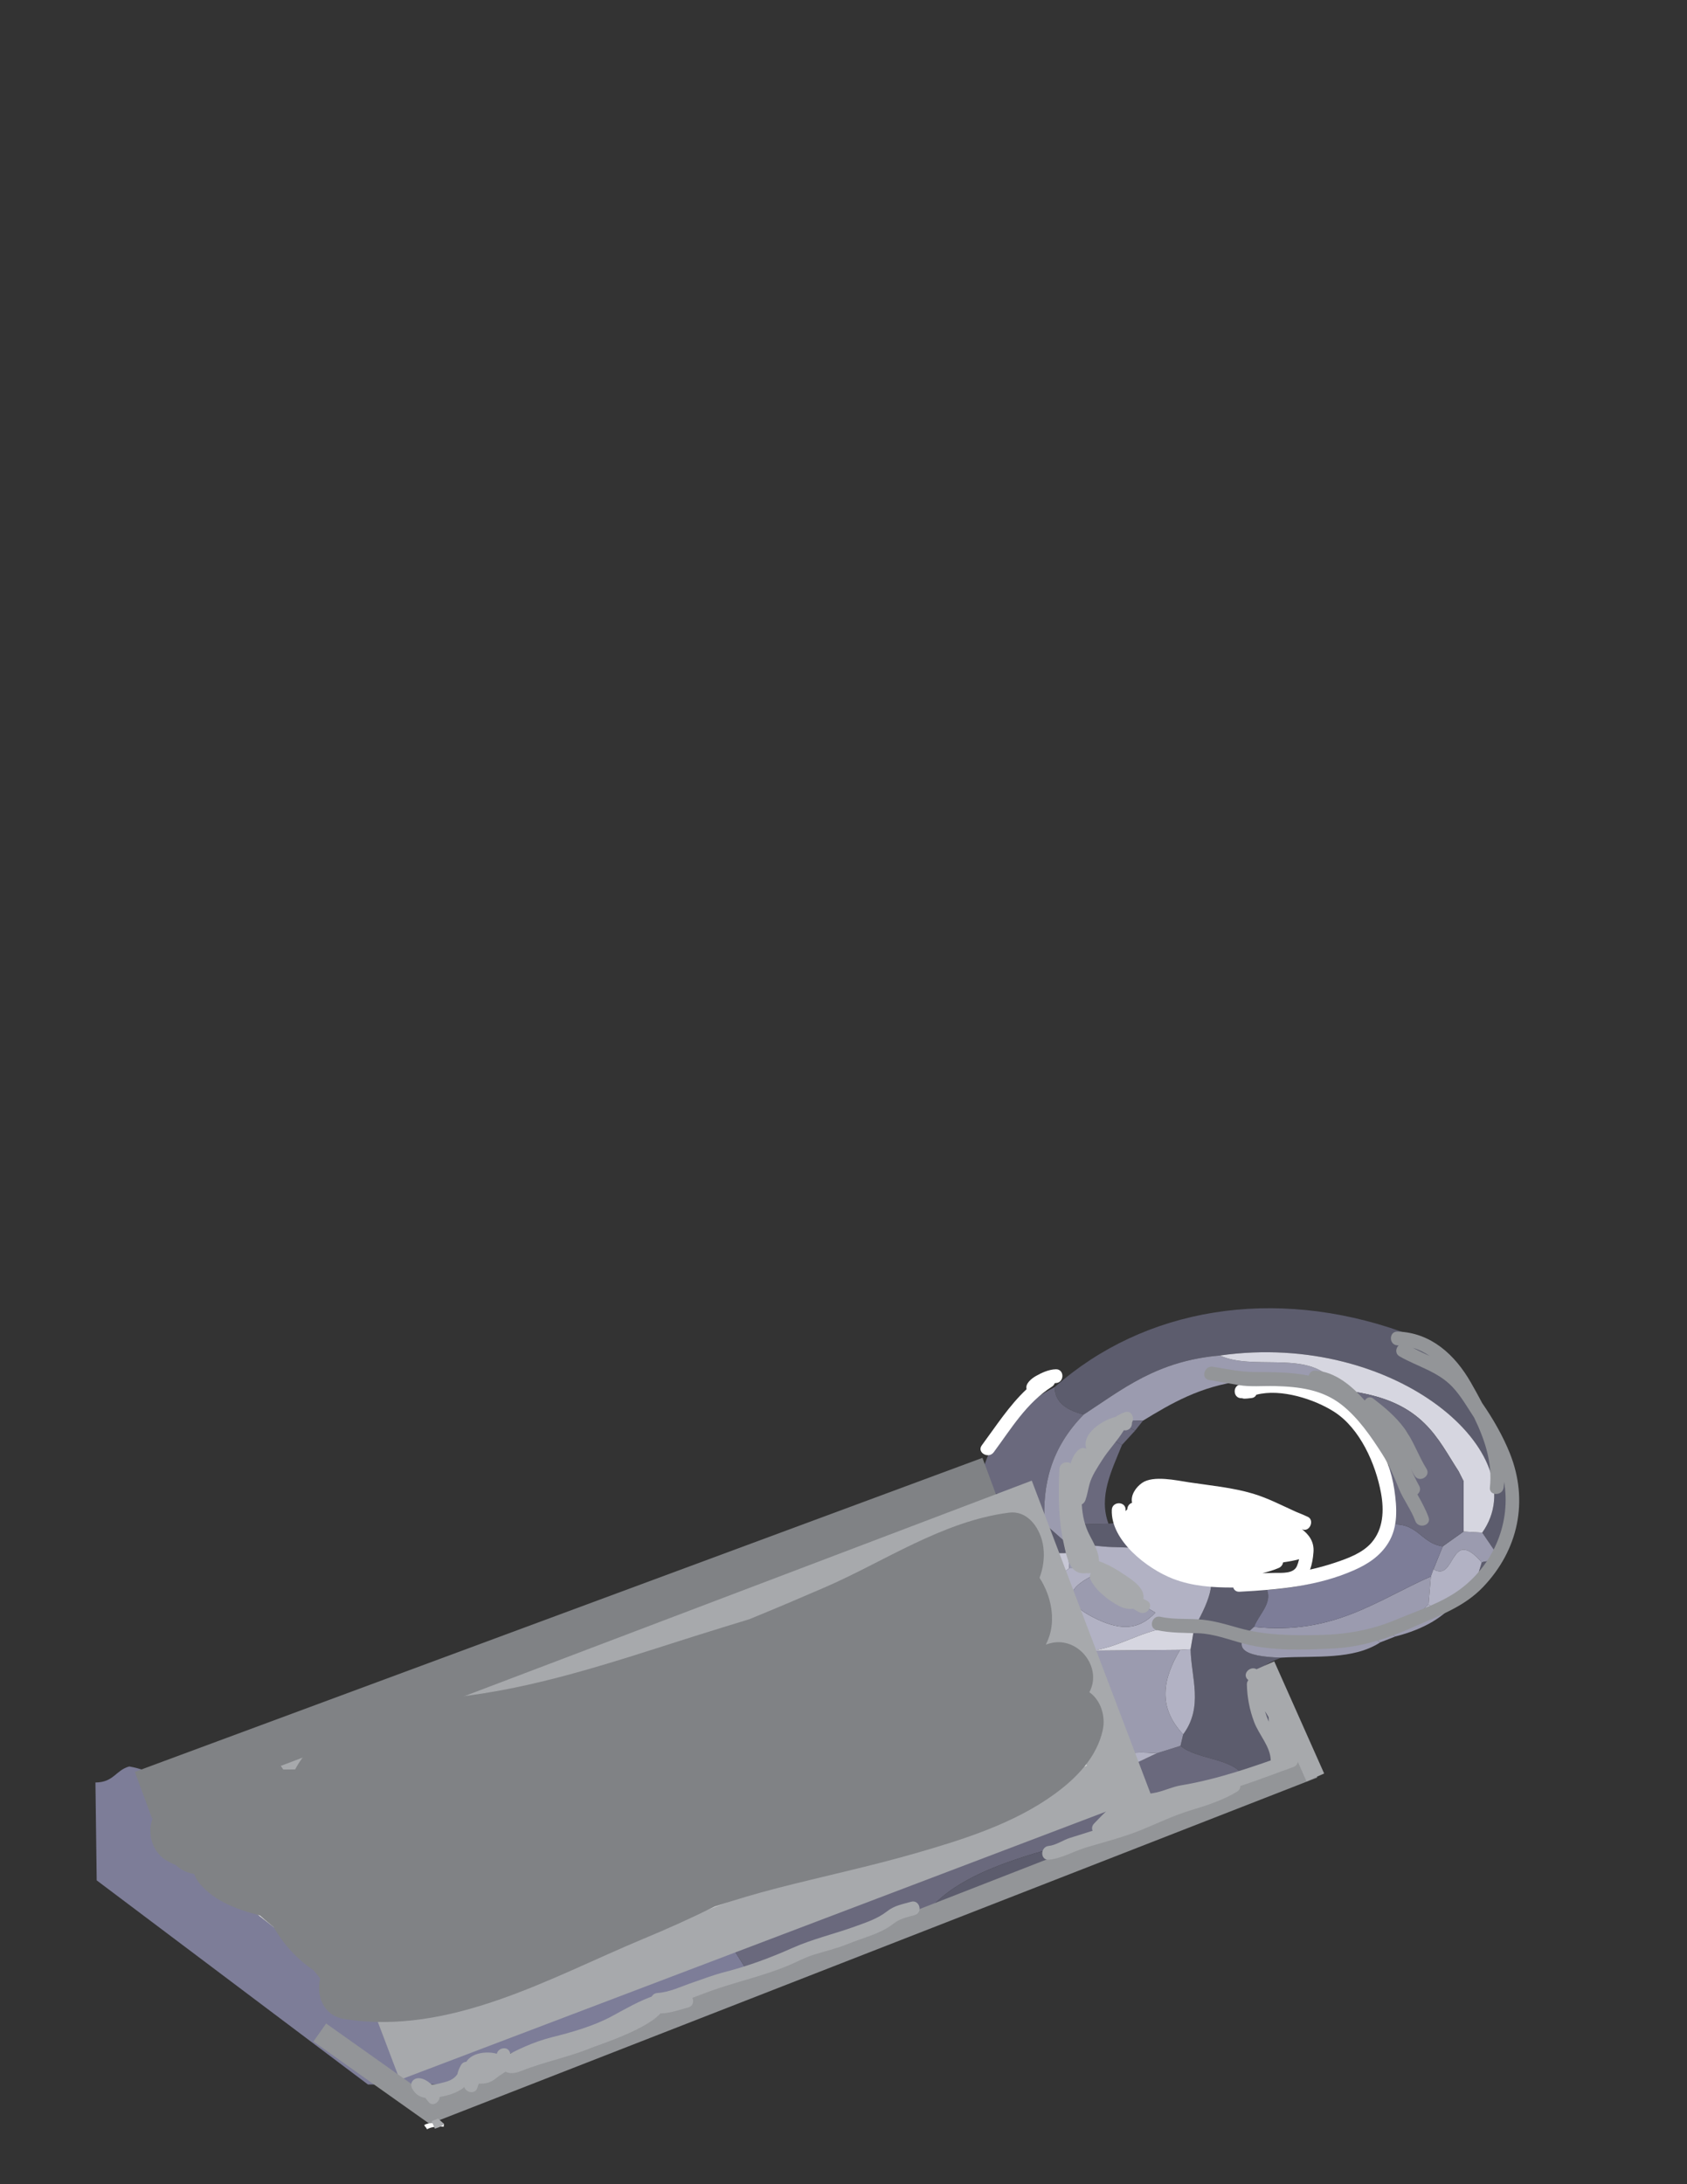<?xml version="1.0" encoding="utf-8"?>
<!-- Generator: Adobe Illustrator 16.0.0, SVG Export Plug-In . SVG Version: 6.00 Build 0)  -->
<!DOCTYPE svg PUBLIC "-//W3C//DTD SVG 1.1//EN" "http://www.w3.org/Graphics/SVG/1.1/DTD/svg11.dtd">
<svg version="1.1" id="Layer_1" xmlns="http://www.w3.org/2000/svg" xmlns:xlink="http://www.w3.org/1999/xlink" x="0px" y="0px"
	 width="612px" height="792px" viewBox="0 0 612 792" enable-background="new 0 0 612 792" xml:space="preserve">
<rect x="0" y="0" width="612" height="792" fill="#333333" stroke="none"/>
<rect x="10" y="418" fill="none" width="595" height="368"/>
<g>
	<path fill-rule="evenodd" clip-rule="evenodd" fill="none" d="M305.939,774.932c-92.083,0-184.167-0.137-276.247,0.178
		c-11.328,0.036-13.904-1.518-13.878-8.213c0.409-108.917,0.409-217.84,0-326.757c-0.026-6.695,2.554-8.224,13.876-8.208
		c184.166,0.244,368.334,0.244,552.5,0c11.32-0.016,13.904,1.513,13.877,8.208c-0.411,108.917-0.411,217.84,0,326.757
		c0.027,6.695-2.552,8.249-13.877,8.213C490.107,774.795,398.025,774.932,305.939,774.932z M35.079,681.828
		c-0.29,22.164-0.17,44.335-1.114,66.492c-0.281,6.629,3.594,8.168,14.057,7.993c28.468-0.48,56.965-0.358,85.453-0.476
		c10.829-0.012,21.658-0.027,32.488-0.037c125.24,0.126,250.479,0.17,375.717,0.534c11.295,0.031,13.568-2.192,13.551-8.375
		c-0.297-96.389-0.319-192.777,0.035-289.166c0.025-6.596-3.478-8.098-14.064-8.072c-129.757,0.354-259.521,0.443-389.277,0.601
		c-12.055-0.015-24.11-0.03-36.165-0.04c-21.869-0.147-43.776,0.121-65.592-0.589c-12.779-0.416-16.324,1.918-16.244,9.525
		c0.652,62.037,0.563,124.074,0.701,186.116C34.776,658.165,34.927,669.995,35.079,681.828z"/>
	<path fill-rule="evenodd" clip-rule="evenodd" fill="none" d="M151.92,451.322c129.76-0.157,259.524-0.246,389.281-0.601
		c10.587-0.025,14.09,1.477,14.064,8.072c-0.354,96.389-0.332,192.777-0.035,289.166c0.018,6.183-2.256,8.406-13.551,8.375
		c-125.238-0.364-250.477-0.408-375.715-0.534c-1.632-6.067,7.12-7.072,13.167-9.176c30.696-10.676,62.756-20.006,91.566-32.54
		c23.215-6.504,40.779-18.944,66.986-22.308c20.459,2.657,44.115-8.982,43.687-21.49c8.765-6.015,4.803,4.602,10.336,2.914
		c3.007-15.432,26.287-26.655,49.988-24.629c4.735,0.407,7.411-2.382,9.122-4.914c14.813-7.511,30.848-14.104,7.139-26.293
		c-7.683-3.949-4.91-12.197,6.921-16.301c12.449-0.727,25.942,0.9,35.867-5.543c1.813-0.707,3.635-1.414,5.448-2.12
		c10.574-2.708,18.079-7.206,22.552-13.481c1.657-1.057,3.32-2.112,4.984-3.169c1.67-1.486,3.334-2.972,5.005-4.458
		c2.646-1.8,3.777-3.844,2.905-6.219c0.536-0.722,1.093-1.437,1.678-2.146c14.453-18.33,6.447-35.54-7.749-52.353
		c-3.308-3.918-8.858-7.119-8.155-12.097c1.186-8.434-8.411-12.875-19.039-16.631c-46.186-16.323-93.094-8.793-125.728,20.106
		c-19.85,10.271-25.421,24.178-28.262,38.778c-6.138,0.049-13.745,0.267-14.815,4.252c-2.105,7.835-12.046,6.325-20.264,7.233
		c-14.044-9.241-14.548-24.084-35.874-30.31c-0.196-7.143-3.205-5.972-11.658-13.557c-5.241-4.7-5.945-12.283-16.512-14.076
		c-22.106-3.751-32.688-24.979-63.751-14.689C178.131,470.917,155.569,465.595,151.92,451.322z"/>
	<path fill-rule="evenodd" clip-rule="evenodd" fill="none" d="M34.624,646.335c-0.137-62.042-0.048-124.079-0.701-186.116
		c-0.08-7.607,3.465-9.941,16.244-9.525c21.816,0.71,43.724,0.441,65.59,0.589c-5.651,25.862,14.077,48.436,26.662,71.934
		c2.816,20.464,15.835,39.521,23.821,59.269c3.561,8.803-0.562,10.331-14.556,10.43c-46.853,0.33-91.465,20.992-104.793,47.614
		C41.976,641.853,41.3,646.311,34.624,646.335z"/>
	<path fill-rule="evenodd" clip-rule="evenodd" fill="#7D7D98" d="M34.624,646.335c6.676-0.024,7.353-4.482,12.277-5.807
		c16.606,3.033,12.722,11.822,15.134,18.84c-4.994,3.183-3.824,6.133,0.141,9.455c27.842,23.317,57.042,46.002,88.314,67.764
		c6.637,4.619,12.258,3.609,19.533,1.224c30.938-10.138,62.085-20.056,90.792-32.381c1.442,0.007,2.869-0.078,4.283-0.252
		c1.866,2.968,3.734,5.939,5.6,8.911c-28.81,12.53-60.871,21.86-91.566,32.536c-6.048,2.104-14.799,3.108-13.167,9.176
		c-10.832,0.01-21.661,0.025-32.493,0.037c-32.799-24.67-65.595-49.34-98.393-74.01C34.927,669.995,34.776,658.165,34.624,646.335z"
		/>
	<path fill-rule="evenodd" clip-rule="evenodd" fill="none" d="M35.079,681.828c32.797,24.67,65.593,49.34,98.393,74.01
		c-28.485,0.117-56.982-0.005-85.45,0.476c-10.463,0.175-14.337-1.364-14.057-7.993C34.909,726.163,34.79,703.992,35.079,681.828z"
		/>
	<path fill-rule="evenodd" clip-rule="evenodd" fill="#5C5C6D" d="M464.877,601.064c-11.831,4.104-14.604,12.352-6.921,16.301
		c23.709,12.188,7.674,18.782-7.139,26.293c-3.984-6.165-16.889-5.704-22.559-10.62c0.328-1.383,0.646-2.764,0.973-4.142
		c7.43-10.099,2.884-20.559,2.68-30.887c0.443-2.594,0.885-5.185,1.327-7.778c12.896-22.544,6.903-28.411-29.843-29.264
		c-2.202-0.049-4.383-0.344-6.571-0.528c-1.345-2.579-2.689-5.157-4.039-7.736c3.118-0.073,6.232-0.146,9.346-0.219
		c12.736-0.729,4.838-10.319,16.274-12.556c18.261-3.573,52.584,7.755,55.45,19.231c1.096,4.396-1.752,6.262-9.253,7.089
		c-12.113,1.332-11.373,5.511-4.918,10.308c1.811,4.87-2.997,8.914-4.75,13.34C446.107,597.399,450.708,600.726,464.877,601.064z"/>
	<path fill-rule="evenodd" clip-rule="evenodd" fill="#5C5C6D" d="M382.646,502.949c32.634-28.894,79.542-36.424,125.728-20.101
		c10.628,3.756,20.225,8.197,19.039,16.631c-0.703,4.978,4.848,8.179,8.155,12.097c14.196,16.813,22.202,34.022,7.739,52.353
		c-1.866-2.73-3.732-5.456-5.599-8.187c19.91-28.133-31.02-73.313-95.156-64.229c-22.891,1.941-35.389,12.278-49.382,21.407
		C385.705,511.059,382.553,507.606,382.646,502.949z"/>
	<path fill-rule="evenodd" clip-rule="evenodd" fill="#6A697D" d="M428.259,633.038c5.67,4.916,18.574,4.455,22.559,10.62
		c-1.711,2.532-4.387,5.321-9.122,4.914c-23.701-2.026-46.981,9.197-49.988,24.629c-5.533,1.688-1.571-8.929-10.328-2.914
		c-17.619,4.992-34.079,10.808-43.694,21.49c-26.207,3.363-43.771,15.804-66.986,22.308c-1.866-2.968-3.734-5.939-5.6-8.906
		c21.635-9.641,46.53-16.76,64.583-29.173c30.541-7.465,52.386-21.807,76.862-34.063c4.397-2.073,8.792-4.147,13.189-6.222
		C422.575,634.827,425.419,633.932,428.259,633.038z"/>
	<path fill-rule="evenodd" clip-rule="evenodd" fill="#5C5C6D" d="M320.181,563.79c-0.284-3.528-0.576-7.054-0.866-10.577
		c8.208-0.902,18.148,0.607,20.254-7.228c1.07-3.985,8.678-4.203,14.82-4.252c16.616-3.154,11.394,11.132,24.54,10.742
		c2.302,2.037,4.604,4.072,6.908,6.106c0.31,1.522,0.619,3.051,0.929,4.573C364.574,563.366,342.377,563.579,320.181,563.79z"/>
	<path fill-rule="evenodd" clip-rule="evenodd" fill="#9B9BAF" d="M464.877,601.064c-14.169-0.339-18.77-3.665-9.938-11.166
		c28.866,3.12,44.712-9.769,64.145-18.248c-0.287,3.385-0.569,6.773-0.854,10.164c-0.557,0.508-1.113,1.014-1.68,1.519
		c0.858-0.332,1.715-0.667,2.573-1.001c2.622-1.136,5.241-2.266,7.863-3.4c0.584,0.33,1.173,0.658,1.757,0.988
		c-4.473,6.275-11.978,10.773-22.552,13.481c-0.602-0.363-1.207-0.727-1.813-1.089c0.496-0.695,0.778-1.418,0.849-2.17
		c0.541-0.152,1.169-0.246,1.594-0.477c0.257-0.136,0.207-0.48,0.295-0.732c-0.649,0.392-1.295,0.787-1.941,1.182
		c-1.494,0.893-2.989,1.784-4.483,2.678l-0.035,0.022c-1.919,0.256-5.497,0.521-5.493,0.771c0.019,1.829,2.361,1.216,4.196,1.027
		l1.385,0.907C490.819,601.965,477.326,600.338,464.877,601.064z"/>
	<path fill-rule="evenodd" clip-rule="evenodd" fill="#6A697D" d="M378.929,552.473c-13.146,0.393-7.924-13.894-24.54-10.739
		c2.836-14.601,8.407-28.507,28.257-38.778c-0.093,4.651,3.06,8.104,10.515,9.961C381.069,525.176,378.2,538.6,378.929,552.473z"/>
	<path fill-rule="evenodd" clip-rule="evenodd" fill="#5C5C6D" d="M337.685,691.777c9.615-10.683,26.075-16.498,43.694-21.49
		C381.8,682.795,358.144,694.435,337.685,691.777z"/>
	<path fill-rule="evenodd" clip-rule="evenodd" fill="#9B9BAF" d="M537.713,555.742c1.861,2.73,3.728,5.456,5.594,8.187
		c-0.575,0.709-1.132,1.424-1.672,2.146c-1.451-0.104-2.821,0.05-4.104,0.467c-11.636-13.459-9.346,7.368-17.496,2.482
		c1.119-2.771,2.237-5.544,3.36-8.317c2.521-1.794,5.052-3.589,7.572-5.383C533.215,555.465,535.466,555.606,537.713,555.742z"/>
	<path fill-rule="evenodd" clip-rule="evenodd" fill="#5C5C6D" d="M537.536,566.544c1.277-0.42,2.647-0.574,4.099-0.47
		c0.876,2.375-0.256,4.419-2.901,6.219c-0.857-0.419-1.706-0.836-2.56-1.255C536.629,569.541,537.08,568.041,537.536,566.544z"/>
	<path fill-rule="evenodd" clip-rule="evenodd" fill="#5C5C6D" d="M538.733,572.293c-1.671,1.486-3.335,2.972-5.005,4.458
		c-1.474,0.174-2.946,0.352-4.415,0.528c2.292-2.083,4.573-4.162,6.855-6.241C537.027,571.457,537.876,571.874,538.733,572.293z"/>
	<path fill-rule="evenodd" clip-rule="evenodd" fill="#9B9BAF" d="M533.729,576.751c-1.664,1.057-3.327,2.112-4.984,3.169
		c-0.584-0.33-1.173-0.658-1.757-0.983c0.54-0.68,1.31-1.233,2.318-1.657C530.782,577.103,532.255,576.925,533.729,576.751z"/>
	<path fill-rule="evenodd" clip-rule="evenodd" fill="#9B9BAF" d="M506.192,593.401c-1.813,0.706-3.635,1.413-5.448,2.12
		c0,0-1.385-0.907-1.38-0.901c0.646-0.547,1.07-1.15,1.292-1.805l0.035-0.022c1.265-0.066,2.494-0.229,3.688-0.48
		C504.985,592.675,505.591,593.038,506.192,593.401z"/>
	<path fill-rule="evenodd" clip-rule="evenodd" fill="#EDECF1" d="M62.035,659.368c8.342,4.103,10.366,11.442,21.035,14.356
		c10.086,8.992,27.577,11.075,42.211,15.813c4.097,2.563,9.599,1.944,14.712,2.328c31.669,2.38,60.5-3.251,88.647-10.876
		c5.651,2.503,4.724,6.163,4.791,9.629c0.178,8.749-4.791,20.668,22.489,12.517c0.78-0.231,3.227,1.484,4.895,2.294
		c-28.706,12.325-59.854,22.243-90.792,32.381c-7.275,2.386-12.896,3.396-19.533-1.224c-31.272-21.762-60.472-44.446-88.314-67.764
		C58.211,665.501,57.041,662.551,62.035,659.368z"/>
	<path fill-rule="evenodd" clip-rule="evenodd" fill="#D6D6E0" d="M260.815,705.43c-1.667-0.81-4.114-2.525-4.895-2.294
		c-27.28,8.151-22.311-3.768-22.489-12.517c-0.067-3.466,0.86-7.126-4.79-9.623c20.764-12.466,41.196-24.863,29.958-44.966
		c-4.9-8.766-8.068-17.87-12.02-26.824c18.261-7.265,36.517-14.528,54.773-21.789c0.013,24.063,0.027,48.13,0.035,72.194
		c0.01,18.191,0.007,18.191,28.292,16.395c-18.053,12.413-42.947,19.532-64.583,29.173
		C263.685,705.352,262.258,705.437,260.815,705.43z"/>
	<path fill-rule="evenodd" clip-rule="evenodd" fill="#56B548" d="M174.342,485.914"/>
	<path fill-rule="evenodd" clip-rule="evenodd" fill="#C7C7D5" d="M329.681,676.006c-28.285,1.797-28.282,1.797-28.292-16.395
		c-0.008-24.064-0.022-48.132-0.033-72.194c1.718-4.389,12.757-4.368,12.872-9.516c0.292-0.9,0.584-1.797,0.881-2.693
		c15.872-1.602,3.196-7.642,5.072-11.418c22.196-0.211,44.394-0.424,66.59-0.635c0.005,0,0.743,0.073,0.743,0.073
		c0.129,1.814,0.252,3.63,0.376,5.444c-7.717,6.046-16.902,5.571-28.061,3.343c-7.479-1.49-19.385-1.721-16.895,5.985
		c7.868,24.382,1.99,48.888,3.507,73.304c0.566,9.138,7.412,8.823,16.435,4.696c11.781-5.382,22.484-11.6,33.646-17.458
		c3.06-0.332,6.125-0.664,9.189-0.997c0.274,1.468,0.559,2.935,0.831,4.399C382.066,654.199,360.222,668.541,329.681,676.006z"/>
	<path fill-rule="evenodd" clip-rule="evenodd" fill="none" d="M232.742,590.559c-16.924-18.113-20.023-38.787-30.477-58.1
		c-2.271-4.195,1.313-6.974,10.063-4.761c16.541,4.185,33.239,7.949,48.456,13.978c13.293,5.269,7.391,12.748,9.678,19.304
		c-8.593,4.158-12.112,9.348-9.209,15.841c-0.559,0.297-1.045,0.726-1.698,0.851c-0.546,0.106-1.441-0.026-1.915-0.251
		c-3.415-1.61,0.323-7.5-8.423-5.566c-4.416,0.979-10.119,2.47-10.767,6.178C237.684,582.404,238.615,587.011,232.742,590.559z"/>
	<path fill-rule="evenodd" clip-rule="evenodd" fill="#B2B2C4" d="M217.883,675.445c41.283-20.336,38.032-25.953,23.587-57.625
		c-2.229-4.886-5.718-9.438-4.251-14.616c0.764,0.365,1.64,0.555,2.622,0.56c2.245,1.815,4.491,3.631,6.738,5.445
		c3.954,8.951,7.122,18.056,12.022,26.821c11.238,20.103-9.194,32.5-29.958,44.966c-28.149,7.619-56.979,13.25-88.649,10.87
		c-5.113-0.384-10.615,0.235-14.712-2.328"/>
	<path fill-rule="evenodd" clip-rule="evenodd" fill="#6A697D" d="M232.742,590.559c5.873-3.548,4.942-8.154,5.708-12.527
		c0.648-3.708,6.351-5.199,10.767-6.178c8.746-1.934,5.008,3.956,8.423,5.566c0.474,0.225,1.369,0.357,1.915,0.251
		c0.653-0.125,1.139-0.554,1.696-0.851c8.741-0.49,13.619-4.01,17.9-7.995c12.362-5.284,14.342-1.224,13.6,5.286
		c-11.101,5.962-22.197,11.919-33.295,17.882c-7.317,3.469-19.005,4.393-19.614,11.773c-0.982-0.008-1.858-0.197-2.622-0.563
		C231.752,599.478,235.014,594.678,232.742,590.559z"/>
	<path fill-rule="evenodd" clip-rule="evenodd" fill="#B2B2C4" d="M259.455,591.993c11.098-5.963,22.194-11.92,33.295-17.882
		c7.457,0.363,14.907,0.729,22.359,1.097c-0.297,0.896-0.589,1.793-0.871,2.686c-9.434-1.857-14.798,2.238-21.957,4.574
		C281.676,585.925,274.996,594.528,259.455,591.993z"/>
	<path fill-rule="evenodd" clip-rule="evenodd" fill="#5C5C6D" d="M279.15,568.825c-4.281,3.985-9.159,7.505-17.9,7.995
		c-2.901-6.493,0.618-11.683,9.211-15.841C280.342,560.892,278.765,565.236,279.15,568.825z"/>
	<path fill-rule="evenodd" clip-rule="evenodd" fill="#B2B2C4" d="M396.522,638.543c-11.162,5.858-21.865,12.076-33.646,17.458
		c-9.022,4.127-15.868,4.441-16.435-4.696c-1.517-24.416,4.361-48.922-3.507-73.304c-2.49-7.706,9.415-7.476,16.895-5.985
		c11.158,2.229,20.344,2.703,28.056-3.343c1.584-0.01,3.172-0.021,4.759-0.033l1.915-0.016l1.902,0.107
		c-0.125,0.921-0.248,1.842-0.372,2.762c-9.872,5.043-9.69,9.678,0.35,14.875c9.256,4.789,16.403,5.137,22.696-1.635
		c-1.552-0.89-3.1-1.779-4.651-2.665l0.127,0.125c-3.449-5.705-3.635-12.924-18.008-13.549c0.07-2.735,0.146-5.469,0.222-8.205
		c2.188,0.185,4.369,0.479,6.571,0.528c36.746,0.853,42.739,6.72,29.843,29.264c-15.453-2.176-23.966,6.413-36.805,8.29
		C396.461,611.861,396.492,625.201,396.522,638.543z"/>
	<path fill-rule="evenodd" clip-rule="evenodd" fill="none" d="M459.685,576.557c-6.455-4.797-7.195-8.976,4.918-10.308
		c7.501-0.827,10.349-2.693,9.253-7.089c-2.866-11.477-37.189-22.805-55.45-19.231c-11.437,2.236-3.538,11.827-16.279,12.556
		c-3.67-9.842,1.11-19.169,4.913-28.558c1.584-1.736,3.176-3.468,4.763-5.205c0.952-1.203,1.911-2.406,2.871-3.609
		c10.255-6.233,20.608-12.382,35.761-14.346c10.817,0.295,21.342,2.843,32.372,1.425c2.743,0.813,5.485,1.628,8.223,2.443
		c2.962,8.116,27.653,12.659,18.021,20.594c-11.879,9.79-2.689,18.754-6.13,27.746C499.125,567.643,483.346,574.627,459.685,576.557
		z"/>
	<path fill-rule="evenodd" clip-rule="evenodd" fill="#7D7D98" d="M459.685,576.557c23.661-1.93,39.44-8.914,43.235-23.584
		c11.513-1.764,12.092,6.599,20.476,7.733c-1.123,2.773-2.241,5.546-3.374,8.317c-0.323,0.875-0.633,1.748-0.938,2.627
		c-19.433,8.479-35.278,21.368-64.145,18.248C456.688,585.471,461.495,581.427,459.685,576.557z"/>
	<path fill-rule="evenodd" clip-rule="evenodd" fill="#9B9BAF" d="M396.522,638.543c-0.03-13.342-0.062-26.682-0.089-40.025
		c10.563-0.094,21.123-0.189,31.68-0.279c-6.135,10.301-8.398,20.555,1.118,30.658c-0.327,1.378-0.645,2.759-0.973,4.142
		c-2.84,0.894-5.684,1.789-8.526,2.683c-4.979-0.21-10.145-0.921-14.021,1.825C402.647,637.879,399.582,638.211,396.522,638.543z"/>
	<path fill-rule="evenodd" clip-rule="evenodd" fill="#B2B2C4" d="M429.231,628.896c-9.517-10.104-7.253-20.357-1.115-30.658
		c1.257-0.113,2.522-0.187,3.795-0.229C432.115,608.338,436.661,618.798,429.231,628.896z"/>
	<path fill-rule="evenodd" clip-rule="evenodd" fill="#EDECF1" d="M396.461,568.731l-1.902-0.107c0,0-1.915,0.016-1.92,0.016
		c-0.844-2.091-1.083-4.381-5.125-5.411c0,0-0.738-0.073-0.743-0.073c-0.314-1.522-0.624-3.051-0.929-4.574
		c5.13-10.748-6.138-23.413,10.95-32.764c1.118,9.089-8.81,17.606-4.007,26.886c1.35,2.579,2.694,5.157,4.039,7.736
		c-0.075,2.736-0.151,5.47-0.222,8.208C396.598,568.647,396.461,568.731,396.461,568.731z"/>
	<path fill-rule="evenodd" clip-rule="evenodd" fill="#6A697D" d="M392.785,552.703c-4.803-9.279,5.125-17.797,4.007-26.886
		l-0.172,0.184c2.415-1.225,4.828-2.45,7.248-3.676c1.061,0.535,2.118,1.068,3.171,1.602c-3.803,9.389-8.583,18.716-4.913,28.558
		C399.018,552.557,395.903,552.63,392.785,552.703z"/>
	<path fill-rule="evenodd" clip-rule="evenodd" fill="#D6D6E0" d="M431.911,598.01c-1.272,0.042-2.538,0.115-3.795,0.229
		c-10.56,0.09-21.12,0.186-31.683,0.279c12.839-1.873,21.352-10.462,36.805-8.286C432.796,592.825,432.354,595.416,431.911,598.01z"
		/>
	<path fill-rule="evenodd" clip-rule="evenodd" fill="#9B9BAF" d="M396.792,525.817c-17.088,9.351-5.82,22.016-10.95,32.764
		c-2.31-2.033-4.611-4.068-6.913-6.105c-0.729-13.876,2.141-27.3,14.231-39.56c14.003-9.124,26.501-19.461,49.392-21.402
		c11.676,5.337,30.074-1.308,39.652,7.775c-10.604,0.379-21.644-2.507-31.771,1.475c-15.152,1.967-25.506,8.115-35.761,14.349
		c-1.566-0.021-3.131-0.039-4.697-0.057c-12.692,0.13-13.735,5.234-13.355,10.945L396.792,525.817z"/>
	<path fill-rule="evenodd" clip-rule="evenodd" fill="#D6D6E0" d="M482.204,499.289c-9.578-9.083-27.977-2.438-39.652-7.775
		c64.137-9.084,115.066,36.096,95.156,64.229c-2.242-0.136-4.493-0.277-6.731-0.419c-0.009-6.085-0.026-12.173-0.044-18.262
		c-0.594-1.188-1.193-2.378-1.791-3.568c-7.761-11.903-12.803-25.062-38.113-28.858c-2.737-0.815-5.479-1.63-8.228-2.443
		C482.603,501.224,482.4,500.256,482.204,499.289z"/>
	<path fill-rule="evenodd" clip-rule="evenodd" fill="#B2B2C4" d="M405.712,637.546c3.876-2.746,9.041-2.035,14.021-1.825
		c-4.397,2.074-8.792,4.148-13.189,6.222C406.271,640.48,405.986,639.014,405.712,637.546z"/>
	<path fill-rule="evenodd" clip-rule="evenodd" fill="#B2B2C4" d="M519.084,571.65c0.305-0.879,0.614-1.752,0.938-2.627
		c8.164,4.886,5.874-15.941,17.51-2.482c-0.451,1.5-0.902,3-1.357,4.497c-2.287,2.079-4.568,4.158-6.86,6.241
		c-1.017,0.424-1.786,0.978-2.326,1.657c-2.622,1.13-5.241,2.26-7.863,3.396l-0.901-0.522
		C518.515,578.424,518.797,575.035,519.084,571.65z"/>
	<path fill-rule="evenodd" clip-rule="evenodd" fill="#B2B2C4" d="M500.656,592.815c-0.222,0.654-0.646,1.258-1.292,1.805
		c-1.84,0.183-4.183,0.796-4.201-1.033C495.159,593.336,498.737,593.071,500.656,592.815z"/>
	<path fill-rule="evenodd" clip-rule="evenodd" fill="#B2B2C4" d="M519.124,582.332c-0.858,0.334-1.715,0.669-2.573,1.001
		c0.566-0.505,1.123-1.011,1.68-1.519C518.223,581.81,519.124,582.332,519.124,582.332z"/>
	<path fill-rule="evenodd" clip-rule="evenodd" fill="#B2B2C4" d="M505.175,590.112c0.646-0.392,1.292-0.787,1.941-1.179
		c-0.088,0.252-0.038,0.597-0.295,0.732c-0.425,0.23-1.053,0.324-1.594,0.477L505.175,590.112z"/>
	<path fill-rule="evenodd" clip-rule="evenodd" fill="#B2B2C4" d="M504.379,592.313c-1.193,0.251-2.423,0.414-3.688,0.48
		c1.494-0.894,2.989-1.785,4.483-2.678c0-0.003,0.053,0.027,0.053,0.027C505.157,590.895,504.875,591.617,504.379,592.313z"/>
	<path fill-rule="evenodd" clip-rule="evenodd" fill="#6A697D" d="M491.028,504.635c25.311,3.797,30.353,16.955,38.109,28.858
		c0.592,1.194,1.193,2.381,1.795,3.568c0.018,6.089,0.035,12.177,0.044,18.262c-2.529,1.794-5.06,3.589-7.581,5.383
		c-8.384-1.135-8.963-9.497-20.476-7.733c3.44-8.99-5.749-17.954,6.13-27.744C518.682,517.294,493.99,512.751,491.028,504.635z"/>
	<path fill-rule="evenodd" clip-rule="evenodd" fill="#EDECF1" d="M259.455,591.993c15.541,2.535,22.221-6.068,32.826-9.525
		c7.159-2.336,12.523-6.432,21.957-4.574c-0.125,5.155-11.164,5.135-12.882,9.523c-18.258,7.261-36.514,14.524-54.775,21.789
		c-2.249-1.812-4.495-3.627-6.74-5.442C240.449,596.386,252.137,595.462,259.455,591.993z"/>
	<path fill-rule="evenodd" clip-rule="evenodd" fill="#94CC7B" d="M276.202,534.505"/>
	<path fill-rule="evenodd" clip-rule="evenodd" fill="#94CC7B" d="M248.697,517.817"/>
	<path fill-rule="evenodd" clip-rule="evenodd" fill="#94CC7B" d="M228.78,520.641"/>
	<path fill-rule="evenodd" clip-rule="evenodd" fill="#B8DBA3" d="M160.292,614.963"/>
	<path fill-rule="evenodd" clip-rule="evenodd" fill="#B8DBA3" d="M113.228,622.193"/>
	<path fill-rule="evenodd" clip-rule="evenodd" fill="#9B9BAF" d="M387.514,563.229c4.042,1.03,4.281,3.32,5.125,5.411
		c-1.582,0.013-3.17,0.023-4.754,0.033C387.766,566.858,387.643,565.043,387.514,563.229z"/>
	<path fill-rule="evenodd" clip-rule="evenodd" fill="#9B9BAF" d="M419.135,584.733c-6.293,6.771-13.44,6.424-22.696,1.635
		c-10.04-5.197-10.222-9.832-0.345-14.875c5.037,4.253,6.372,10.749,18.517,10.7c0,0-0.127-0.125-0.132-0.122
		C416.035,582.954,417.583,583.844,419.135,584.733z"/>
	<path fill-rule="evenodd" clip-rule="evenodd" fill="#EDECF1" d="M414.61,582.193c-12.145,0.049-13.479-6.447-18.517-10.7
		c0.119-0.92,0.242-1.841,0.367-2.762c0,0,0.137-0.084,0.142-0.084C410.976,569.27,411.161,576.488,414.61,582.193z"/>
	<path fill-rule="evenodd" clip-rule="evenodd" fill="#EDECF1" d="M419.135,584.733c-1.552-0.89-3.1-1.779-4.656-2.662
		C416.035,582.954,417.583,583.844,419.135,584.733z"/>
	<path fill-rule="evenodd" clip-rule="evenodd" fill="#6A697D" d="M482.204,499.289c0.196,0.967,0.398,1.935,0.597,2.902
		c-11.025,1.418-21.55-1.13-32.367-1.425C460.561,496.782,471.6,499.668,482.204,499.289z"/>
	<path fill-rule="evenodd" clip-rule="evenodd" fill="#6A697D" d="M411.807,518.727c-1.592,1.732-3.184,3.464-4.768,5.2
		c-1.053-0.533-2.11-1.066-3.171-1.602c1.672-1.705,3.345-3.409,5.02-5.117C409.86,517.713,410.834,518.217,411.807,518.727z"/>
	<path fill-rule="evenodd" clip-rule="evenodd" fill="#6A697D" d="M409.976,515.056c1.566,0.018,3.131,0.036,4.697,0.057
		c-0.96,1.203-1.919,2.406-2.871,3.609c-0.968-0.505-1.941-1.009-2.914-1.514C408.958,516.438,409.321,515.719,409.976,515.056z"/>
	<path fill-rule="evenodd" clip-rule="evenodd" fill="#EDECF1" d="M409.976,515.056c-0.654,0.663-1.018,1.382-1.088,2.152
		c-1.675,1.708-3.348,3.412-5.02,5.117c-2.42,1.226-4.833,2.451-7.248,3.676C396.24,520.29,397.283,515.186,409.976,515.056z"/>
	<path fill-rule="evenodd" clip-rule="evenodd" fill="#9B9BAF" d="M530.933,537.062c-0.602-1.188-1.203-2.374-1.795-3.568
		C529.739,534.684,530.339,535.874,530.933,537.062z"/>
	
		<line fill="none" stroke="#808285" stroke-width="18" stroke-miterlimit="10" x1="52.041" y1="650.938" x2="359.534" y2="537.062"/>
	
		<rect x="122.955" y="593.538" transform="matrix(0.935 -0.355 0.355 0.935 -212.238 134.248)" fill="#D1D3D4" stroke="#A7A9AC" stroke-width="18" stroke-miterlimit="10" width="273.42" height="103.736"/>
	<path fill="none" d="M79,661c5.378,0.903,10.613,2.501,16,3"/>
	<path fill="none" d="M91,653c3.444,5.034,6.679,9.957,8,16"/>
	<path fill="#808285" d="M76,662c4.079,7.398,16.947,11.634,24,17"/>
	<path fill="none" d="M88,665c5.727,4.647,12.774,7.128,19,11"/>
	<path fill="none" d="M95,661c6.114,3.868,10.629,11.257,15,17"/>
	<path fill="none" d="M119,661c-8.879-1.258-19.129-13.459-24.052,1.873c-1.168,3.641-1.116,15.954,1.084,19.175
		c3.018,4.419,9.974,3.38,16.187,2.582c-0.79-11.962-28.685-12.893-25.064-30.521c5.258-0.806,20.273,5.099,12.933,12.74
		c-4.813,5.011-16.271-3.295-18.857-6.92C85.216,656.521,91.952,657.475,95,662"/>
	<path fill="none" d="M75,655c22.136,0,34.439,0.629,46,21"/>
	<g>
		<g>
			<path fill="#808285" d="M92,665.5c5.157,0.004,10.127,0.063,14.738,2.658c2.813,1.585,5.333-2.735,2.523-4.316
				c-5.407-3.046-11.187-3.338-17.262-3.342C88.775,660.498,88.776,665.498,92,665.5L92,665.5z"/>
		</g>
	</g>
	<g>
		<g>
			<path fill="#808285" d="M87.738,655.158c8.967,4.454,11.933,15.727,14.851,24.507c1.012,3.044,5.841,1.739,4.821-1.33
				c-3.334-10.032-6.924-22.415-17.149-27.493C87.384,649.412,84.85,653.725,87.738,655.158L87.738,655.158z"/>
		</g>
	</g>
	<g>
		<g>
			<path fill="#808285" d="M99.841,654.262c3.968,7.287,5.763,15.414,7.748,23.403c0.777,3.128,5.599,1.8,4.821-1.33
				c-2.093-8.421-4.071-16.918-8.252-24.597C102.617,648.906,98.299,651.43,99.841,654.262L99.841,654.262z"/>
		</g>
	</g>
	<g>
		<g>
			<path fill="#808285" d="M99.665,650.589c-11.818-4.688-34.841,11.591-25.823,24.673c0.604,0.875,1.723,1.546,2.823,1.149
				c4.998-1.806,9.426-5.941,4.326-10.604c-4.447-4.065-10.709-4.944-15.729-7.965c0,1.438,0,2.878,0,4.316
				c9.594-4.665,19.588,6.241,25.988,12.01c6.771,6.104,14.208,13.455,23.75,14.332c2.218,0.204,3.25-2.845,1.768-4.268
				c-3.992-3.833-8.811-6.917-10.888-12.264c-1.455-3.743,0.548-9.513-3.618-12.127c-8.543-5.363-19.606-0.369-28-6
				c0.299,1.14,0.598,2.28,0.897,3.42c5.705-8.799,16.306-9.902,25.506-12.851c-0.941-0.384-1.882-0.767-2.823-1.149
				c2.244,3.27,5.597,8.651,2.178,12.264c-1.773,1.872-5.771,2.498-7.866,0.818c-3.928-3.149,2.884-7.772,5.384-8.569
				c5.12-1.632,14.712-0.974,17.051,4.891c0.582-1.025,1.164-2.051,1.746-3.076c-7.556,2.123-9.686,9.962-4.757,16.048
				c4.802,5.93,12.98,5.865,19.961,5.365c9.742-0.698,19.442-3.184,28.592-6.521c6.84-2.495,15.034-5.766,19.636-11.714
				c1.072-1.385,0.879-2.859-0.506-3.926c-4.551-3.507-9.133-0.481-14.14-1.596c-4.793-1.067-8.337-5.652-13.114-7.19
				c-10.862-3.498-22.863,1.651-32.27,6.786c-2.831,1.545-0.308,5.862,2.523,4.316c9.237-5.041,21.798-10.499,31.948-4.74
				c3.337,1.893,5.866,4.381,9.583,5.649c4.284,1.462,9.088-1.881,12.945,1.091c-0.169-1.309-0.337-2.617-0.506-3.926
				c-3.148,4.067-8.119,6.433-12.696,8.512c-6.728,3.058-13.977,5.091-21.185,6.639c-6.4,1.374-13.068,2.231-19.613,1.604
				c-2.728-0.262-5.086-1.136-7.01-3.127c-3.042-3.147-2.319-7.253,1.937-8.448c1.202-0.338,2.254-1.803,1.746-3.076
				c-3.547-8.892-14.902-10.518-23.202-8.382c-6.25,1.607-13.185,9.206-8.636,15.727c3.216,4.611,10.372,4.376,14.621,1.494
				c7.039-4.772,3.866-13.753-0.035-19.436c-0.62-0.902-1.704-1.508-2.823-1.149c-10.694,3.428-21.908,4.992-28.494,15.149
				c-0.775,1.195-0.192,2.689,0.897,3.42c7.758,5.205,16.925,2.394,25.427,4.712c3.659,0.998,3.164,5.372,3.496,8.348
				c0.216,1.938,0.981,3.619,1.797,5.36c2.17,4.631,7.2,7.758,10.774,11.189c0.589-1.423,1.178-2.845,1.768-4.268
				c-18.911-1.737-30.887-36.052-52.262-25.658c-1.742,0.847-1.509,3.408,0,4.316c2.731,1.645,5.968,2.589,8.867,3.896
				c1.807,0.816,3.561,1.734,5.221,2.819c2.508,1.64,0.839,1.874-1.49,2.715c0.941,0.384,1.882,0.767,2.823,1.149
				c-3.241-4.701,1.329-9.972,4.767-13.082c4.023-3.64,10.093-6.354,15.41-4.245C101.335,656.601,102.625,651.764,99.665,650.589
				L99.665,650.589z"/>
		</g>
	</g>
	<g>
		<g>
			<path fill="#808285" d="M77.232,662.768c13.694,16.574,28.34,32.268,44,47c2.346,2.207,5.888-1.322,3.535-3.535
				c-15.66-14.732-30.306-30.426-44-47C78.712,656.744,75.195,660.303,77.232,662.768L77.232,662.768z"/>
		</g>
	</g>
	<g>
		<g>
			<path fill="#808285" d="M73.232,672.768c7.861,9.739,16.85,18.591,26.574,26.462c9.404,7.613,20.363,15.126,32.529,17.182
				c3.153,0.532,4.503-4.286,1.329-4.822c-11.85-2.001-22.321-9.417-31.468-16.821c-9.322-7.547-17.896-16.205-25.429-25.535
				C74.742,666.723,71.227,670.284,73.232,672.768L73.232,672.768z"/>
		</g>
	</g>
	<g>
		<g>
			<path fill="#808285" d="M105.232,666.768c11.313,9.76,16.923,23.665,25.609,35.494c1.887,2.569,6.229,0.08,4.317-2.523
				c-8.938-12.174-14.746-26.461-26.391-36.506C106.34,661.138,102.787,664.658,105.232,666.768L105.232,666.768z"/>
		</g>
	</g>
	<g>
		<g>
			<path fill="#808285" d="M98.5,655c1.712,17.621,15.134,32.284,23.341,47.262c1.55,2.828,5.868,0.306,4.317-2.523
				c-3.874-7.07-8.417-13.754-12.581-20.652c-4.411-7.305-9.236-15.422-10.078-24.086C103.191,651.821,98.188,651.791,98.5,655
				L98.5,655z"/>
		</g>
	</g>
	<g>
		<g>
			<path fill="#808285" d="M93.232,676.768c8.313,7.169,17.386,13.31,26.506,19.391c2.691,1.795,5.191-2.538,2.523-4.316
				c-8.765-5.846-17.503-11.719-25.494-18.609C94.339,671.138,90.786,674.658,93.232,676.768L93.232,676.768z"/>
		</g>
	</g>
	<g>
		<g>
			<path fill="#808285" d="M75.738,674.158c8.771,5.849,17.542,11.702,26,18c2.589,1.929,5.078-2.415,2.523-4.316
				c-8.458-6.299-17.228-12.152-26-18C75.57,668.047,73.07,672.38,75.738,674.158L75.738,674.158z"/>
		</g>
	</g>
	<g>
		<g>
			<path fill="#808285" d="M76,674.5c9.184,0.247,17.563,5.308,25.128,10.063c7.987,5.021,15.453,10.845,23.61,15.596
				c2.792,1.627,5.308-2.695,2.523-4.316C111.333,686.563,95.5,670.025,76,669.5C72.774,669.413,72.782,674.413,76,674.5L76,674.5z"
				/>
		</g>
	</g>
	<path fill="#808285" d="M395.196,613.602c4.938-9.194-4.408-20.638-14.52-17.655c-0.423,0.125-0.844,0.254-1.267,0.379
		c0.342-0.702,0.667-1.418,0.952-2.16c2.671-6.948,0.994-15.527-3.242-22.042c1.298-3.478,1.867-7.194,1.38-11.123
		c-0.75-6.047-5.155-13.443-12.5-12.5c-24.029,3.088-45.355,17.795-66.615,27.013c-9.151,3.968-18.337,7.856-27.567,11.636
		c-3.047,0.936-6.094,1.868-9.141,2.798c-28.689,8.752-57.533,19.376-87.231,24.06c-23.153,3.651-56.046,4.597-68.382,27.593
		c-17.593,0.083-35.226,0.528-48.902,13.563c-5.77,5.499-4.408,15.764,2.53,19.632c1.005,0.561,2.031,1.054,3.065,1.518
		c1.869,1.673,4.197,2.841,6.645,3.195c0.584,1.516,1.481,2.984,2.76,4.333c6.642,7.002,15.509,9.273,24.42,11.582
		c3.461,7.548,9.231,14.43,16.259,19.059c0.069,0.092,0.133,0.187,0.203,0.277c0.682,0.889,1.384,1.745,2.097,2.583
		c-1.458,6.286,1.14,13.503,8.536,14.714c38.559,6.313,75.384-15.166,108.526-28.947c8.916-3.708,17.59-7.592,26.079-11.813
		c7.461-2.412,14.968-4.673,22.565-6.626c16.773-4.313,33.711-7.897,50.364-12.69c17.282-4.975,35.812-10.806,50.481-21.538
		c7.89-5.772,15.185-13.234,17.361-23.116C401.139,622.396,399.385,616.529,395.196,613.602z"/>
</g>
<line fill="none" stroke="#939598" stroke-width="8" stroke-miterlimit="10" x1="157.167" y1="765.357" x2="476.389" y2="640.822"/>
<line fill="none" stroke="#939598" stroke-width="8" stroke-miterlimit="10" x1="116" y1="737.001" x2="159.772" y2="768.001"/>
<path fill="none" stroke="#FFFFFF" stroke-miterlimit="10" d="M161,770.667c-2.035-0.217-4.726-0.008-6.333,1"/>
<path fill="none" stroke="#FFFFFF" stroke-miterlimit="10" d="M160.167,770.167c-1.759,0.424-4.49-0.258-6,0.834"/>
<path fill="none" stroke="#A7A9AC" stroke-width="3" stroke-miterlimit="10" d="M160,769.167c-0.644,0.73-1.932,0.943-2.833,1.334"
	/>
<g>
	<g>
		<path fill="#A7A9AC" d="M173.101,755.769c1.105-1.112,1.447-2.782,2.821-3.563c1.516-0.86,3.549-1.032,5.243-1.294
			c1.349-0.209,2.076-1.878,1.746-3.076c-0.392-1.425-1.73-1.954-3.075-1.746c-2.043,0.317-4.112,0.674-5.991,1.583
			c-0.919,0.444-1.73,1.009-2.451,1.734c-0.811,0.815-1.037,2.03-1.827,2.826C167.292,754.521,170.826,758.059,173.101,755.769
			L173.101,755.769z"/>
	</g>
</g>
<g>
	<g>
		<path fill="#A7A9AC" d="M174.072,748.842c-1.345,0.913-2.673,1.528-4.167,2.166c-1.395,0.383-1.078,1.021,0.951,1.912
			c0.144-0.527,0.356-1.024,0.636-1.491c-1.523-0.642-3.046-1.284-4.569-1.927c-0.528,3.145-2.707,4.83-5.697,5.518
			c-1.821,0.419-6.249,1.953-7.4-0.28c-0.941,1.224-1.882,2.448-2.823,3.673c1.943,0.275,3.263,2.241,4.397,3.689
			c1.986,2.537,5.499-1.027,3.535-3.535c-1.673-2.138-3.77-4.574-6.603-4.977c-2.147-0.304-3.909,1.567-2.823,3.673
			c2.221,4.309,6.595,3.798,10.716,2.989c5.419-1.064,10.506-3.385,11.52-9.42c0.443-2.637-3.135-4.592-4.569-1.927
			c-1.237,2.3-2.136,4.77-0.143,6.851c2.228,2.325,7.772-1.381,9.563-2.596C179.247,751.361,176.749,747.027,174.072,748.842
			L174.072,748.842z"/>
	</g>
</g>
<g>
	<g>
		<path fill="#A7A9AC" d="M173.244,756.832c0.985-4.486,7-4.175,10.023-7.063c1.245-1.188,0.771-3.025-0.506-3.927
			c-3.596-2.538-11.688-2.196-13.784,2.152c-3.386,7.021,5.979,9.495,10.463,5.972c9.243-7.263,21.086-9.83,31.957-13.509
			c5.148-1.742,9.927-3.328,14.735-5.934c4.083-2.212,8.299-4.65,12.699-6.111c-0.941-0.384-1.882-0.767-2.823-1.149
			c0.149-1.236-0.122-1.267-0.813-0.089c-0.444,0.438-0.912,0.851-1.401,1.237c-1.852,1.423-4.189,2.313-6.309,3.246
			c-5.297,2.329-10.646,4.58-16,6.773c-4.991,2.045-10.217,3.34-15.399,4.792c-2.263,0.635-4.478,1.369-6.667,2.222
			c-2.864,1.115-3.603,2.302-4.341-0.942c-0.716-3.143-5.537-1.81-4.821,1.33c1.162,5.098,3.681,7.166,8.867,5.098
			c8.289-3.307,17.075-4.967,25.343-8.354c3.391-1.389,31.462-10.192,25.86-17.836c-0.645-0.879-1.686-1.526-2.823-1.149
			c-5.377,1.786-10.46,4.756-15.452,7.46c-6.58,3.565-14.526,5.846-21.778,7.645c-6.58,1.632-13.163,4.677-19.014,8.085
			c-1.008,0.588-7.5,5.339-7.731,3.439c-0.175-1.437,5.984-0.572,6.71-0.059c-0.169-1.31-0.337-2.618-0.506-3.927
			c-2.206,2.107-5.806,2.222-8.327,3.942c-1.872,1.276-2.52,3.219-2.982,5.326C167.732,758.645,172.553,759.98,173.244,756.832
			L173.244,756.832z"/>
	</g>
</g>
<g>
	<g>
		<path fill="#A7A9AC" d="M238.5,727.667c7.575-0.47,15.186-4.438,22.353-6.78c8.183-2.675,16.478-4.676,24.491-7.914
			c3.473-1.403,6.592-3.228,10.222-4.302c4.229-1.251,8.387-2.292,12.484-3.958c3.914-1.592,8.081-2.71,11.876-4.579
			c1.539-0.758,2.925-1.609,4.277-2.665c2.387-1.86,4.813-2.247,7.629-3.057c3.093-0.89,1.776-5.715-1.33-4.822
			c-3.335,0.959-5.966,1.328-8.748,3.497c-3.447,2.688-7.453,3.965-11.508,5.438c-7.435,2.702-15.395,4.54-22.606,7.744
			c-8.093,3.596-16.188,6.617-24.804,8.82c-3.912,1.001-7.705,2.468-11.521,3.772c-4.121,1.408-8.43,3.532-12.814,3.805
			C235.298,722.865,235.278,727.867,238.5,727.667L238.5,727.667z"/>
	</g>
</g>
<g>
	<g>
		<path fill="#A7A9AC" d="M236.835,729.745c4.425,1.027,8.605-0.722,12.829-1.833c3.116-0.82,1.792-5.644-1.329-4.822
			c-3.197,0.842-6.819,2.612-10.171,1.833C235.027,724.194,233.695,729.016,236.835,729.745L236.835,729.745z"/>
	</g>
</g>
<g>
	<g>
		<path fill="#A7A9AC" d="M380.501,674.334c4.538-0.407,9.159-3.127,13.557-4.446c6.801-2.041,13.869-3.8,20.432-6.522
			c5.891-2.444,11.415-5.119,17.553-6.966c5.599-1.685,11.712-3.657,16.721-6.739c2.193-1.35,1.187-4.504-1.262-4.659
			c-8.511-0.539-17.665,3.228-25.367,6.385c-4.121,1.688-8.663,2.805-12.921,4.124c-4.229,1.311-7.877,3.348-11.808,5.332
			c1.01,1.31,2.02,2.618,3.029,3.927c4.881-5.101,9.23-8.57,16.419-9.428c5.623-0.672,10.74-2.887,16.341-3.668
			c12.498-1.744,24.164-6.752,35.972-10.928c3.018-1.068,1.718-5.899-1.33-4.822c-13.131,4.646-25.652,9.161-39.443,11.46
			c-3.049,0.508-5.858,1.906-8.875,2.572c-3.271,0.722-6.593,0.764-9.849,1.635c-5.032,1.348-9.314,6.032-12.77,9.644
			c-2.017,2.107,0.519,5.194,3.029,3.927c7.655-3.865,15.409-6.271,23.534-8.953c7.674-2.533,15.653-6.736,24.038-6.206
			c-0.421-1.553-0.841-3.105-1.262-4.659c-4.662,2.869-10.32,4.621-15.526,6.236c-5.734,1.778-11.028,3.9-16.474,6.43
			c-5.879,2.731-12.203,4.037-18.355,5.986c-2.543,0.806-5.07,1.633-7.628,2.398c-2.401,0.719-5.276,2.719-7.755,2.941
			C377.316,669.62,377.288,674.622,380.501,674.334L380.501,674.334z"/>
	</g>
</g>
<line fill="none" stroke="#A7A9AC" stroke-width="7" stroke-miterlimit="10" x1="459.063" y1="603.833" x2="477.167" y2="644.501"/>
<path fill="#A7A9AC" d="M465.722,622.76c-0.231-0.461-0.479-0.899-0.719-1.347c-0.313-3.396-0.345-6.858-2.177-9.841
	c-1.017-1.654-2.988-1.391-4.025-0.32c-0.016-0.049-0.027-0.098-0.042-0.146c0.369-1.045,0.092-2.341-0.828-3.003
	c-0.325-0.928-0.793-1.8-1.662-2.536c-2.444-2.07-5.999,1.448-3.535,3.535c0.051,0.043,0.084,0.098,0.13,0.145
	c-0.334,0.392-0.546,0.915-0.529,1.588c0.117,4.692,0.968,9.103,2.607,13.504c1.781,4.779,5.997,8.946,6.06,14.163
	c0.037,3.11,4.687,3.212,4.973,0.313c1.226,0.15,2.465-0.173,3.509-1.217C473.527,633.552,467.6,626.491,465.722,622.76z
	 M460.305,624.318c-0.557-1.248-1.021-2.531-1.418-3.835c0.464,0.707,0.912,1.43,1.334,2.179
	C460.247,623.233,460.274,623.784,460.305,624.318z"/>
<path fill="#A7A9AC" d="M415.929,580.342c-0.394-0.176-0.776-0.375-1.15-0.594c0.012-0.069,0.031-0.13,0.041-0.201
	c0.489-3.694-3.982-6.583-6.557-8.33c-2.886-1.957-6.227-3.973-9.582-5.115c0.064-3.113-2.153-7.078-3.292-9.227
	c-1.926-3.637-2.733-7.44-2.942-11.38c0.563-0.294,1.043-0.791,1.299-1.496c0.69-1.907,0.963-3.882,1.5-5.833
	c0.85-3.094,2.883-6.053,4.581-8.737c2.409-3.809,5.55-6.969,7.884-10.811c0.144,0.029,0.293,0.049,0.457,0.049
	c0.66,0,1.301-0.266,1.768-0.732c0.509-0.509,0.776-1.327,0.714-2.092c1.069-1.771-0.235-4.64-2.646-3.753
	c-1.244,0.458-2.336,1.025-3.346,1.685c-4.857,1.199-12.066,6.06-10.689,11.174c0.031,0.116,0.069,0.233,0.109,0.35
	c-0.856-0.424-1.946-0.348-2.843,0.436c-1.27,1.109-2.229,2.866-2.872,4.896c-1.425-1.022-3.919-0.085-4.027,2.037
	c-0.455,8.907-0.42,18.446,1.589,27.165c1.135,4.921,2.116,11.495,8.334,10.59c0.498,0.119,1.022,0.102,1.5-0.033
	c-0.454,0.702-0.55,1.615-0.081,2.54c1.996,3.941,6.387,7.313,10.184,9.372c1.555,0.843,3.54,1.301,5.254,1.043
	c0.725,0.502,1.48,0.954,2.292,1.316C416.323,585.962,418.868,581.654,415.929,580.342z"/>
<path fill="#FFFFFF" d="M505.824,540.105c-1.856-12.648-9.636-26.328-20.521-33.278c-8.852-5.652-23.771-8.993-33.875-4.826h-1.095
	c-3.225,0-3.225,5,0,5h0.276c0.271,0.109,0.568,0.173,0.891,0.166c0.682-0.015,1.318-0.083,1.969-0.166h0.031
	c0-0.001,0-0.003-0.001-0.004c0.222-0.028,0.438-0.052,0.666-0.085c0.818-0.119,1.33-0.579,1.59-1.169
	c8.904-2.362,21.118,1.63,28.219,6.164c9.438,6.027,15.106,18.99,17.027,29.527c1.133,6.209,0.871,12.937-3.433,17.92
	c-3.3,3.822-8.641,5.731-13.276,7.288c-3.021,1.015-6.033,1.83-9.05,2.5c0.763-1.988,1.096-4.238,1.256-6.333
	c0.287-3.757-1.604-6.331-4.212-8.321c0.072,0.028,0.143,0.062,0.215,0.09c2.634,1.039,4.486-3.386,1.927-4.57
	c-1.425-0.659-2.86-1.26-4.303-1.832c-5.13-2.305-10.091-4.93-15.522-6.554c-7.514-2.245-15.606-2.97-23.342-4.14
	c-4.414-0.668-12.877-2.594-16.931,0.219c-2.328,1.615-4.251,4.502-3.64,7.225c-1.035,0.292-1.727,1.303-1.739,2.388
	c-0.239,0.175-0.445,0.39-0.614,0.633c-0.001-0.148-0.01-0.297-0.004-0.445c0.118-3.226-4.883-3.214-5,0
	c-0.407,11.134,12.848,21.362,22.241,24.985c6.991,2.696,14.389,3.18,21.813,3.155c0.285,0.893,1.041,1.591,2.278,1.525
	c14.249-0.757,28.237-1.967,41.48-7.773c5.049-2.214,9.52-5.129,12.468-9.891C507.261,553.617,506.782,546.638,505.824,540.105z
	 M463.832,568.578c0.965-0.402,1.48-1.188,1.632-2.018c0.097-0.027,0.192-0.056,0.289-0.083c1.821-0.256,3.631-0.58,5.413-1.065
	c0.042-0.012,0.074-0.033,0.114-0.046c-0.225,0.983-0.524,1.884-0.803,2.525c-1.195,2.753-5.28,2.419-7.683,2.442
	c-1.604,0.016-3.216,0.058-4.832,0.107C459.92,569.986,461.87,569.396,463.832,568.578z"/>
<path fill="#939598" d="M518.245,550.169c-1.073-2.924-2.553-5.603-4.057-8.295c0.866-0.694,1.33-1.884,0.638-3.135
	c-1.1-1.986-2.069-4.03-3.012-6.085c0.425,0.829,0.867,1.649,1.361,2.441c1.701,2.729,6.028,0.221,4.316-2.523
	c-2.982-4.783-4.686-10.1-8.052-14.679c-3.093-4.208-7.07-7.55-11.178-10.718c-1.268-0.979-2.517-0.398-3.147,0.671
	c-4.688-5.318-10.844-10.516-17.948-10.846c-1.357-0.063-2.134,0.789-2.347,1.806c-1.624-0.321-3.281-0.569-4.972-0.758
	c-4.91-0.547-9.885-0.533-14.818-0.547c-5.032-0.015-10.055-1.119-15.031-1.912c-3.153-0.502-4.507,4.315-1.33,4.822
	c3.6,0.572,7.165,1.227,10.75,1.833c4.231,0.715,8.772,0.244,13.051,0.35c8.764,0.217,17.188,1.241,24.264,6.799
	c5.993,4.708,10.639,11.497,14.7,17.848c2.52,3.939,4.249,8.101,5.989,12.425c1.66,4.122,4.462,7.64,6,11.833
	C514.524,554.499,519.357,553.203,518.245,550.169z"/>
<path fill="#939598" d="M547.745,527.002c-2.456-6.142-6.04-12.449-10.044-18.227c-1.329-2.547-2.72-5.036-4.098-7.449
	c-5.771-10.104-14.498-18.119-26.604-18.492c-3.227-0.1-3.217,4.901,0,5c0.13,0.004,0.251,0.022,0.379,0.028
	c-1.073,1.048-1.324,2.996,0.359,3.964c6.489,3.729,13.852,5.473,19.138,11.049c3.052,3.219,5.461,7.416,7.909,11.175
	c3.868,7.953,6.705,16.491,5.715,25.284c-0.36,3.201,4.644,3.166,5,0c0.075-0.669,0.114-1.336,0.149-2.003
	c2.477,14.343-3.376,29.243-15.355,38.497c-6.901,5.332-16.021,8.203-23.999,11.541c-9.032,3.78-18.298,5.346-28.046,5.503
	c-10.016,0.162-19.334,0.145-29.063-2.618c-4.225-1.199-8.32-2.434-12.699-2.917c-5.191-0.572-10.337,0.056-15.488-1.081
	c-3.143-0.692-4.478,4.127-1.33,4.822c4.974,1.097,9.965,0.981,15.027,1.146c5.701,0.184,11.111,2.348,16.57,3.784
	c10.444,2.748,21.512,2.218,32.207,1.747c10.382-0.458,20.138-3.681,29.544-7.899c9.022-4.048,18.075-7.114,25.062-14.456
	C550.837,561.993,554.625,544.218,547.745,527.002z M518.644,491.682c-2.035-0.965-4.105-1.909-6.156-2.969
	C514.731,489.378,516.771,490.398,518.644,491.682z"/>
<path fill="#FFFFFF" d="M383,496.501c-2.548,0.089-5.069,1.227-7.248,2.475c-1.534,0.881-3.912,2.764-3.344,4.762
	c-6.312,5.926-10.977,13.237-16.232,20.335c-1.922,2.595,2.421,5.084,4.316,2.523c6.404-8.646,11.835-17.837,21.104-23.77
	c0.538-0.344,0.862-0.792,1.027-1.273c0.156-0.028,0.294-0.049,0.377-0.052C386.215,501.389,386.226,496.389,383,496.501z"/>
</svg>
